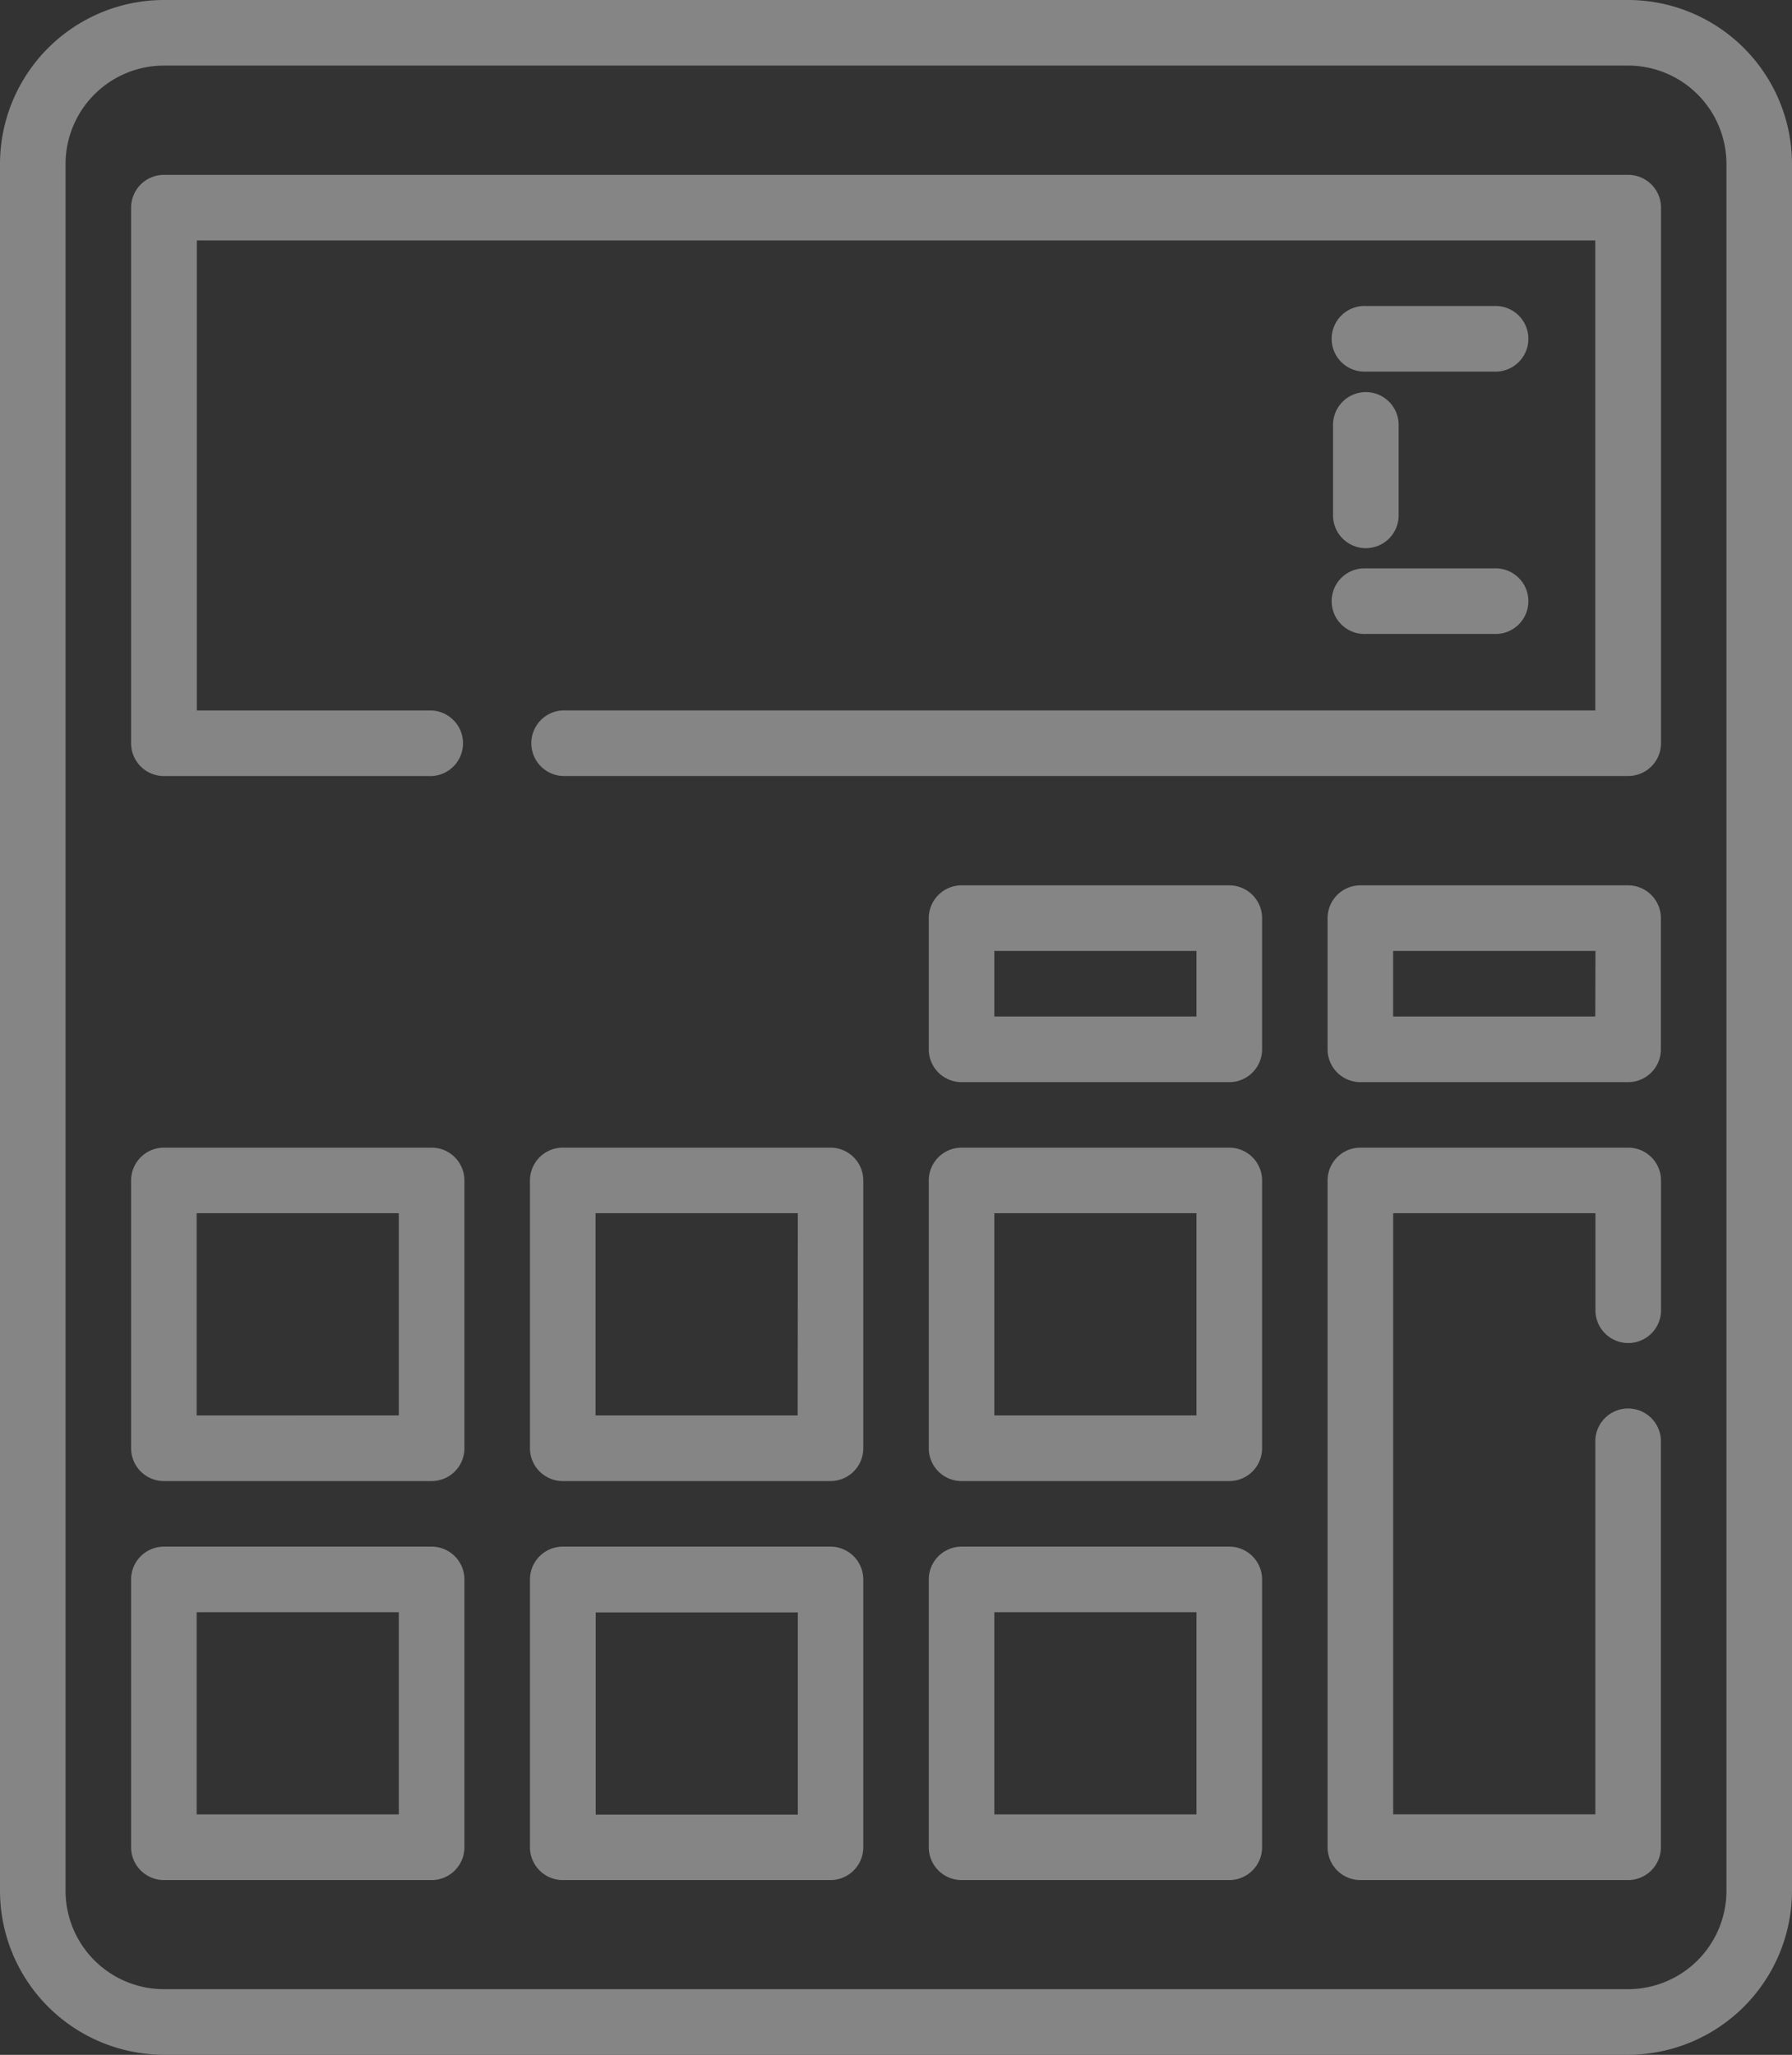 <svg xmlns="http://www.w3.org/2000/svg" width="29.769" height="34.125" viewBox="0 0 29.769 34.125">
  <rect x="0" y="0" width="29.769" height="34.125" fill="#333333" stroke="none"/>
  <g id="calculator" opacity="0.404">
    <path id="Path_2390" data-name="Path 2390" d="M247.492,353.75h-4.447a.545.545,0,0,0-.545.545v4.447a.545.545,0,0,0,.545.545h4.447a.545.545,0,0,0,.545-.545v-4.447A.545.545,0,0,0,247.492,353.75Zm-.545,4.447h-3.358v-3.358h3.358Z" transform="translate(-227.071 -328.065)" fill="#fff"/>
    <path id="Path_2391" data-name="Path 2391" d="M156.242,353.75h-4.447a.545.545,0,0,0-.545.545v4.447a.545.545,0,0,0,.545.545h4.447a.545.545,0,0,0,.545-.545v-4.447A.545.545,0,0,0,156.242,353.75ZM155.7,358.2h-3.358v-3.358H155.7Z" transform="translate(-142.446 -328.065)" fill="#fff"/>
    <path id="Path_2392" data-name="Path 2392" d="M156.242,262.5h-4.447a.545.545,0,0,0-.545.545v4.447a.545.545,0,0,0,.545.545h4.447a.545.545,0,0,0,.545-.545v-4.447A.545.545,0,0,0,156.242,262.5Zm-.545,4.447h-3.358v-3.358H155.7Z" transform="translate(-142.446 -243.441)" fill="#fff"/>
    <path id="Path_2393" data-name="Path 2393" d="M64.992,353.75H60.545a.545.545,0,0,0-.545.545v4.447a.545.545,0,0,0,.545.545h4.447a.545.545,0,0,0,.545-.545v-4.447A.545.545,0,0,0,64.992,353.75Zm-.545,4.447H61.089v-3.358h3.358Z" transform="translate(-57.822 -328.065)" fill="#fff"/>
    <path id="Path_2394" data-name="Path 2394" d="M338.742,202.5h-4.447a.545.545,0,0,0-.545.545v2.178a.545.545,0,0,0,.545.545h4.447a.545.545,0,0,0,.545-.545v-2.178A.545.545,0,0,0,338.742,202.5Zm-.545,2.178h-3.358v-1.089H338.2Z" transform="translate(-311.696 -187.797)" fill="#fff"/>
    <path id="Path_2395" data-name="Path 2395" d="M247.492,262.5h-4.447a.545.545,0,0,0-.545.545v4.447a.545.545,0,0,0,.545.545h4.447a.545.545,0,0,0,.545-.545v-4.447A.545.545,0,0,0,247.492,262.5Zm-.545,4.447h-3.358v-3.358h3.358Z" transform="translate(-227.071 -243.441)" fill="#fff"/>
    <path id="Path_2396" data-name="Path 2396" d="M64.992,262.5H60.545a.545.545,0,0,0-.545.545v4.447a.545.545,0,0,0,.545.545h4.447a.545.545,0,0,0,.545-.545v-4.447A.545.545,0,0,0,64.992,262.5Zm-.545,4.447H61.089v-3.358h3.358Z" transform="translate(-57.822 -243.441)" fill="#fff"/>
    <path id="Path_2397" data-name="Path 2397" d="M247.492,202.5h-4.447a.545.545,0,0,0-.545.545v2.178a.545.545,0,0,0,.545.545h4.447a.545.545,0,0,0,.545-.545v-2.178A.545.545,0,0,0,247.492,202.5Zm-.545,2.178h-3.358v-1.089h3.358Z" transform="translate(-227.071 -187.797)" fill="#fff"/>
    <path id="Path_2398" data-name="Path 2398" d="M57.046,0H32.723A2.726,2.726,0,0,0,30,2.723V31.4a2.726,2.726,0,0,0,2.723,2.723H57.046A2.726,2.726,0,0,0,59.769,31.4V2.723A2.726,2.726,0,0,0,57.046,0ZM58.68,31.4a1.635,1.635,0,0,1-1.634,1.634H32.723A1.635,1.635,0,0,1,31.089,31.4V2.723a1.636,1.636,0,0,1,1.634-1.634H57.046A1.635,1.635,0,0,1,58.68,2.723Z" transform="translate(-30)" fill="#fff"/>
    <path id="Path_2399" data-name="Path 2399" d="M338.742,262.5h-4.447a.545.545,0,0,0-.545.545v11.073a.545.545,0,0,0,.545.545h4.447a.545.545,0,0,0,.545-.545V267.4a.545.545,0,1,0-1.089,0v6.172h-3.358v-9.983H338.2v1.634a.545.545,0,0,0,1.089,0v-2.178A.545.545,0,0,0,338.742,262.5Z" transform="translate(-311.696 -243.441)" fill="#fff"/>
    <path id="Path_2400" data-name="Path 2400" d="M84.868,40H60.545a.545.545,0,0,0-.545.545v8.894a.545.545,0,0,0,.545.545h4.447a.545.545,0,0,0,0-1.089h-3.9V41.089H84.323v7.805H67.17a.545.545,0,0,0,0,1.089h17.7a.545.545,0,0,0,.545-.545V40.545A.545.545,0,0,0,84.868,40Z" transform="translate(-57.822 -37.096)" fill="#fff"/>
    <path id="Path_2401" data-name="Path 2401" d="M335.545,71.089h2.178a.545.545,0,0,0,0-1.089h-2.178a.545.545,0,1,0,0,1.089Z" transform="translate(-312.855 -64.918)" fill="#fff"/>
    <path id="Path_2402" data-name="Path 2402" d="M335.545,131.089h2.178a.545.545,0,0,0,0-1.089h-2.178a.545.545,0,1,0,0,1.089Z" transform="translate(-312.855 -120.561)" fill="#fff"/>
    <path id="Path_2403" data-name="Path 2403" d="M335,92a.545.545,0,1,0,1.089,0V90.545a.545.545,0,1,0-1.089,0Z" transform="translate(-312.855 -83.465)" fill="#fff"/>
  </g>
</svg>
